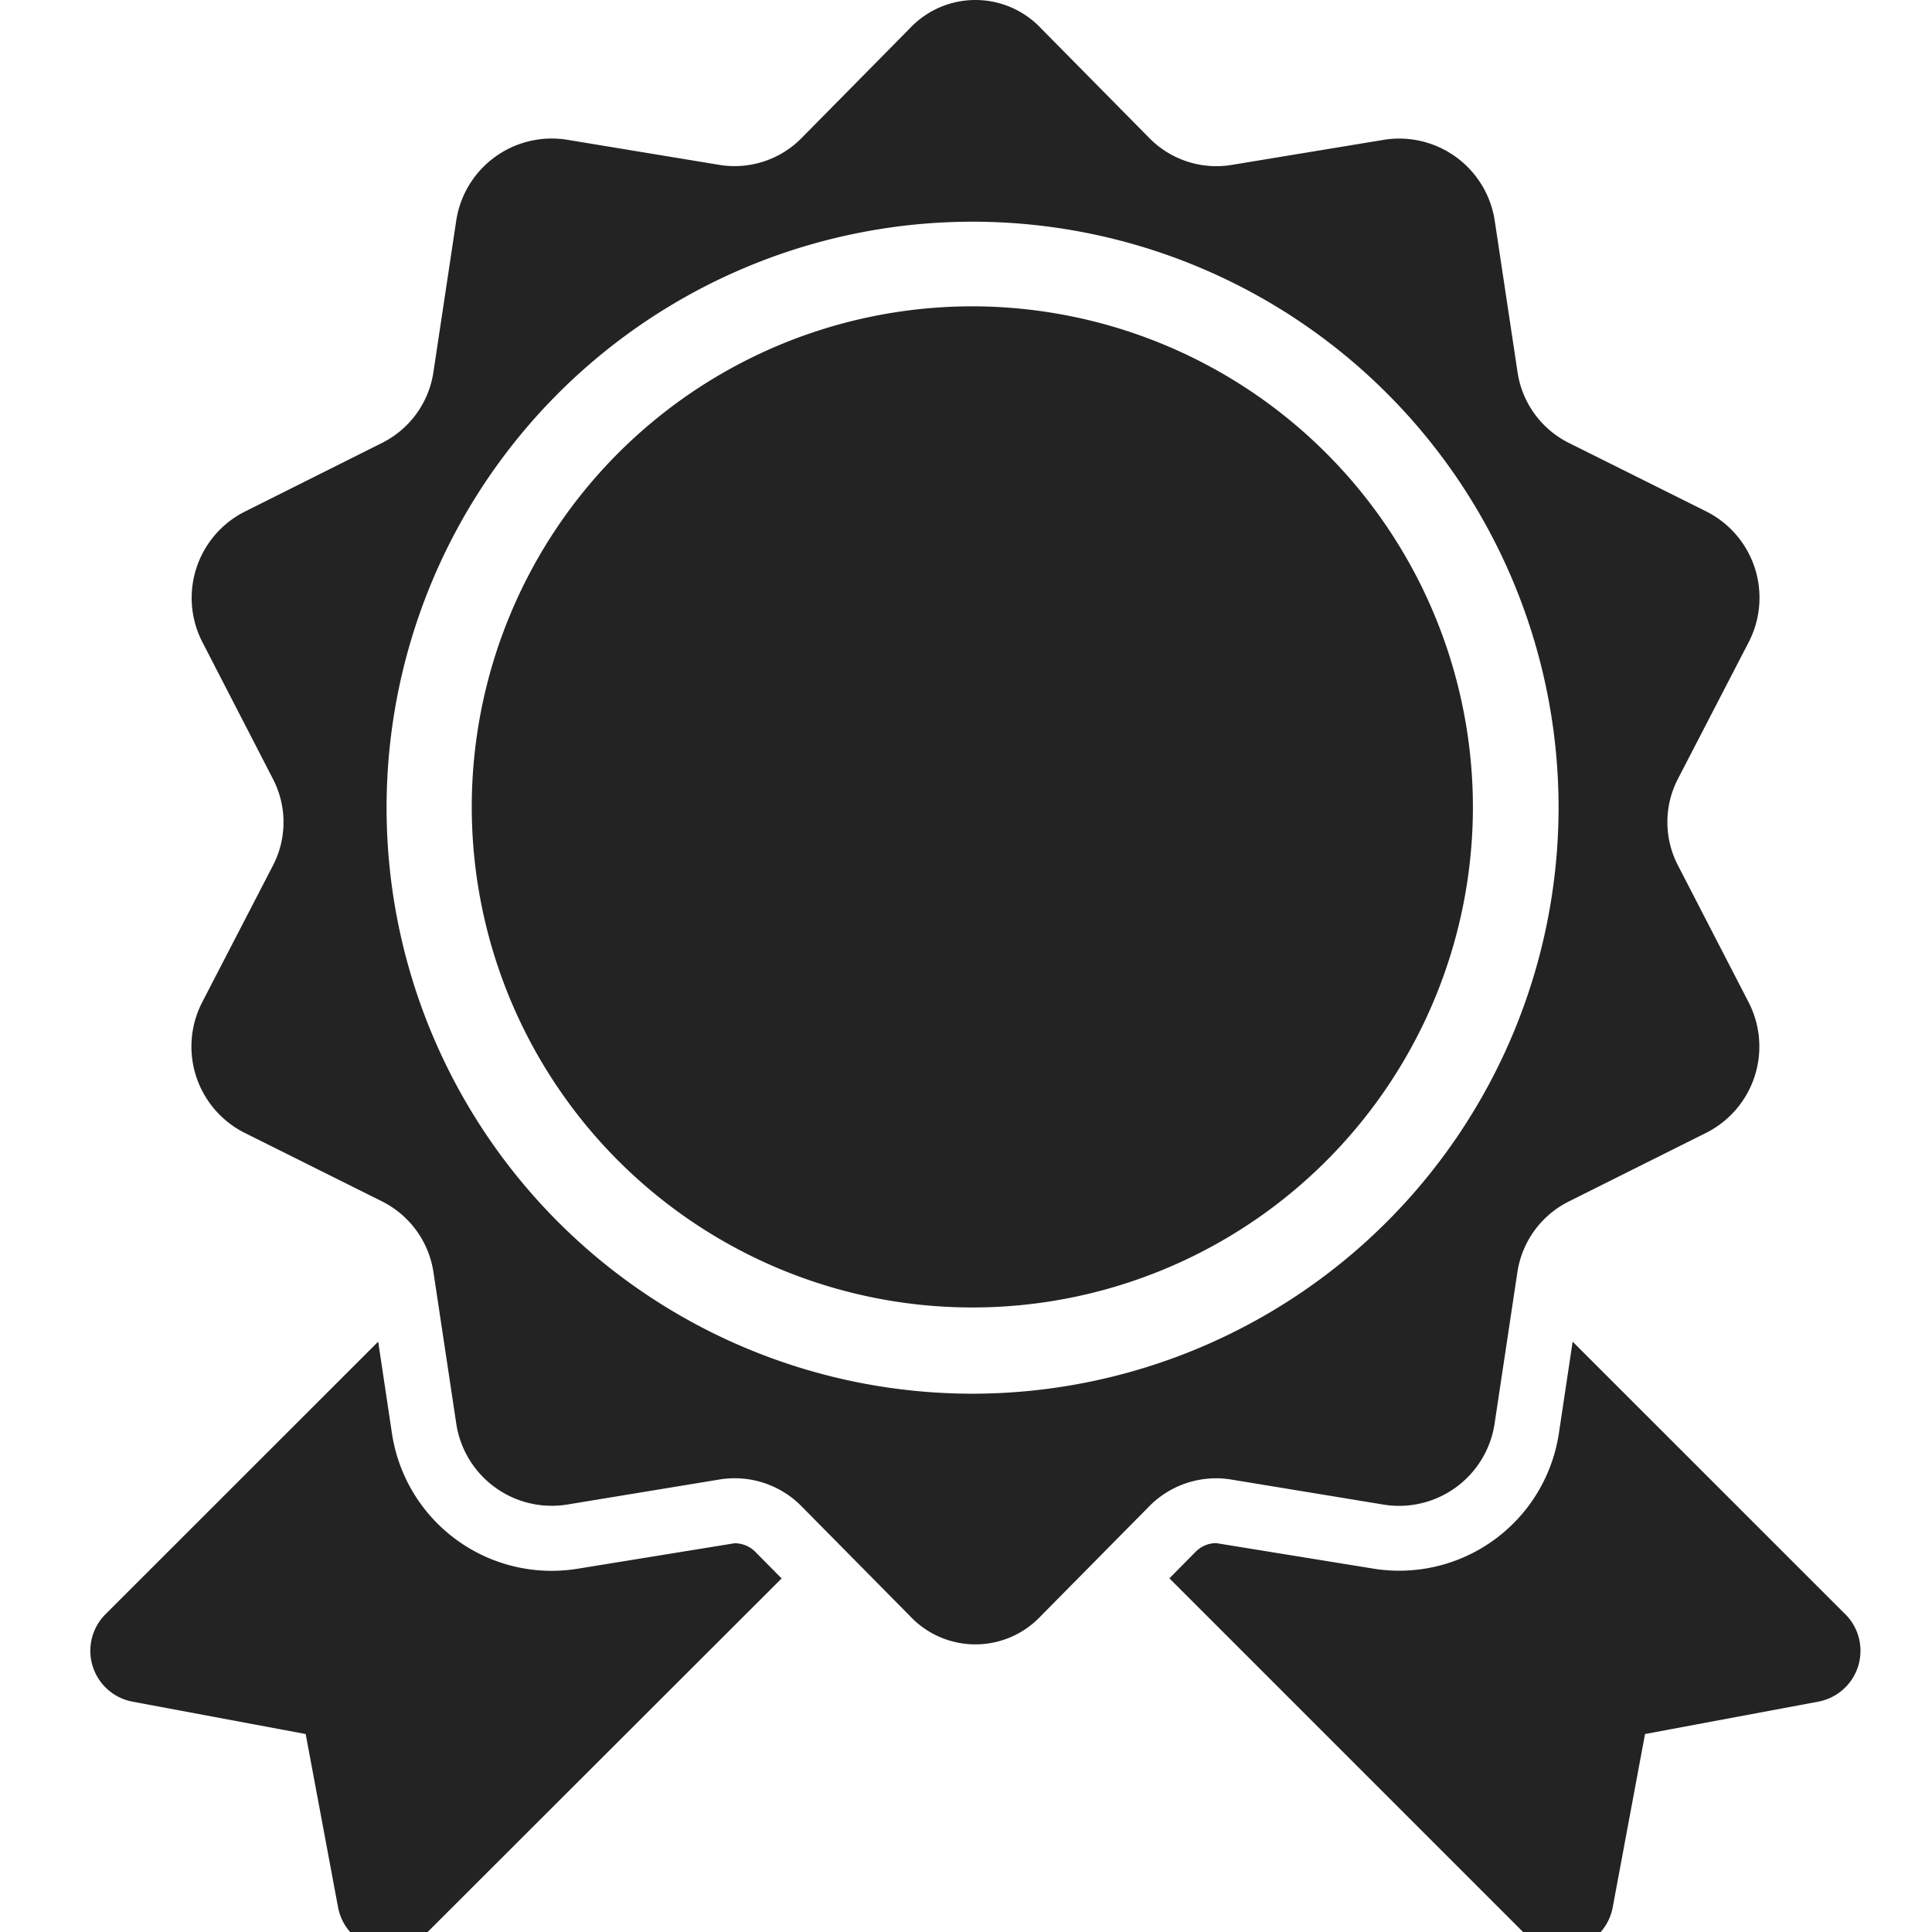 <svg xmlns="http://www.w3.org/2000/svg" xmlns:xlink="http://www.w3.org/1999/xlink" width="32" height="32" viewBox="0 0 32 32">
  <defs>
    <clipPath id="clip-badge_menu_icon">
      <rect width="32" height="32"/>
    </clipPath>
  </defs>
  <g id="badge_menu_icon" clip-path="url(#clip-badge_menu_icon)">
    <g id="medal-of-award" transform="translate(1.5)">
      <g id="Gruppe_31" data-name="Gruppe 31">
        <path id="Pfad_18" data-name="Pfad 18" d="M12.122,25.039l-2.6.422a2.675,2.675,0,0,1-3.076-2.241L6.218,21.7,1.7,26.216a.857.857,0,0,0,.449,1.447l2.868.536.536,2.868A.855.855,0,0,0,7,31.515L12.9,25.622l-.432-.437A.482.482,0,0,0,12.122,25.039Z" transform="translate(-1.454 0.522)" fill="#232323"/>
        <path id="Pfad_19" data-name="Pfad 19" d="M20.315,24.507l2.517.414a1.6,1.6,0,0,0,1.837-1.334l.379-2.517A1.571,1.571,0,0,1,25.9,19.9l2.277-1.138a1.6,1.6,0,0,0,.7-2.162l-1.169-2.265a1.555,1.555,0,0,1,0-1.437l1.172-2.264a1.6,1.6,0,0,0-.7-2.161L25.9,7.336a1.567,1.567,0,0,1-.849-1.167l-.379-2.517a1.6,1.6,0,0,0-1.837-1.336l-2.516.415a1.556,1.556,0,0,1-1.367-.444L17.158.47a1.492,1.492,0,0,0-2.174,0L13.192,2.286a1.556,1.556,0,0,1-1.367.444L9.309,2.315A1.6,1.6,0,0,0,7.472,3.652L7.093,6.169a1.569,1.569,0,0,1-.85,1.167L3.968,8.475a1.6,1.6,0,0,0-.7,2.162L4.435,12.9a1.555,1.555,0,0,1,0,1.437L3.264,16.6a1.6,1.6,0,0,0,.7,2.162L6.245,19.9a1.574,1.574,0,0,1,.849,1.168l.379,2.517A1.6,1.6,0,0,0,9.31,24.92l2.517-.414a1.552,1.552,0,0,1,1.367.446l1.792,1.814a1.486,1.486,0,0,0,2.169,0l1.792-1.814A1.554,1.554,0,0,1,20.315,24.507Zm-4.244-1.423a9.706,9.706,0,1,1,9.659-9.7A9.716,9.716,0,0,1,16.071,23.084Z" transform="translate(-1.415)" fill="#232323"/>
        <path id="Pfad_20" data-name="Pfad 20" d="M15.96,4.955A8.291,8.291,0,1,0,24.2,13.247,8.3,8.3,0,0,0,15.96,4.955Z" transform="translate(-1.304 0.119)" fill="#232323"/>
        <path id="Pfad_21" data-name="Pfad 21" d="M30.1,26.216,25.583,21.7l-.228,1.518a2.675,2.675,0,0,1-3.076,2.241l-2.6-.422a.479.479,0,0,0-.343.146l-.432.437L24.8,31.516a.855.855,0,0,0,1.447-.449l.535-2.868,2.868-.536a.857.857,0,0,0,.45-1.448Z" transform="translate(-1.035 0.522)" fill="#232323"/>
      </g>
    </g>
  </g>
</svg>
